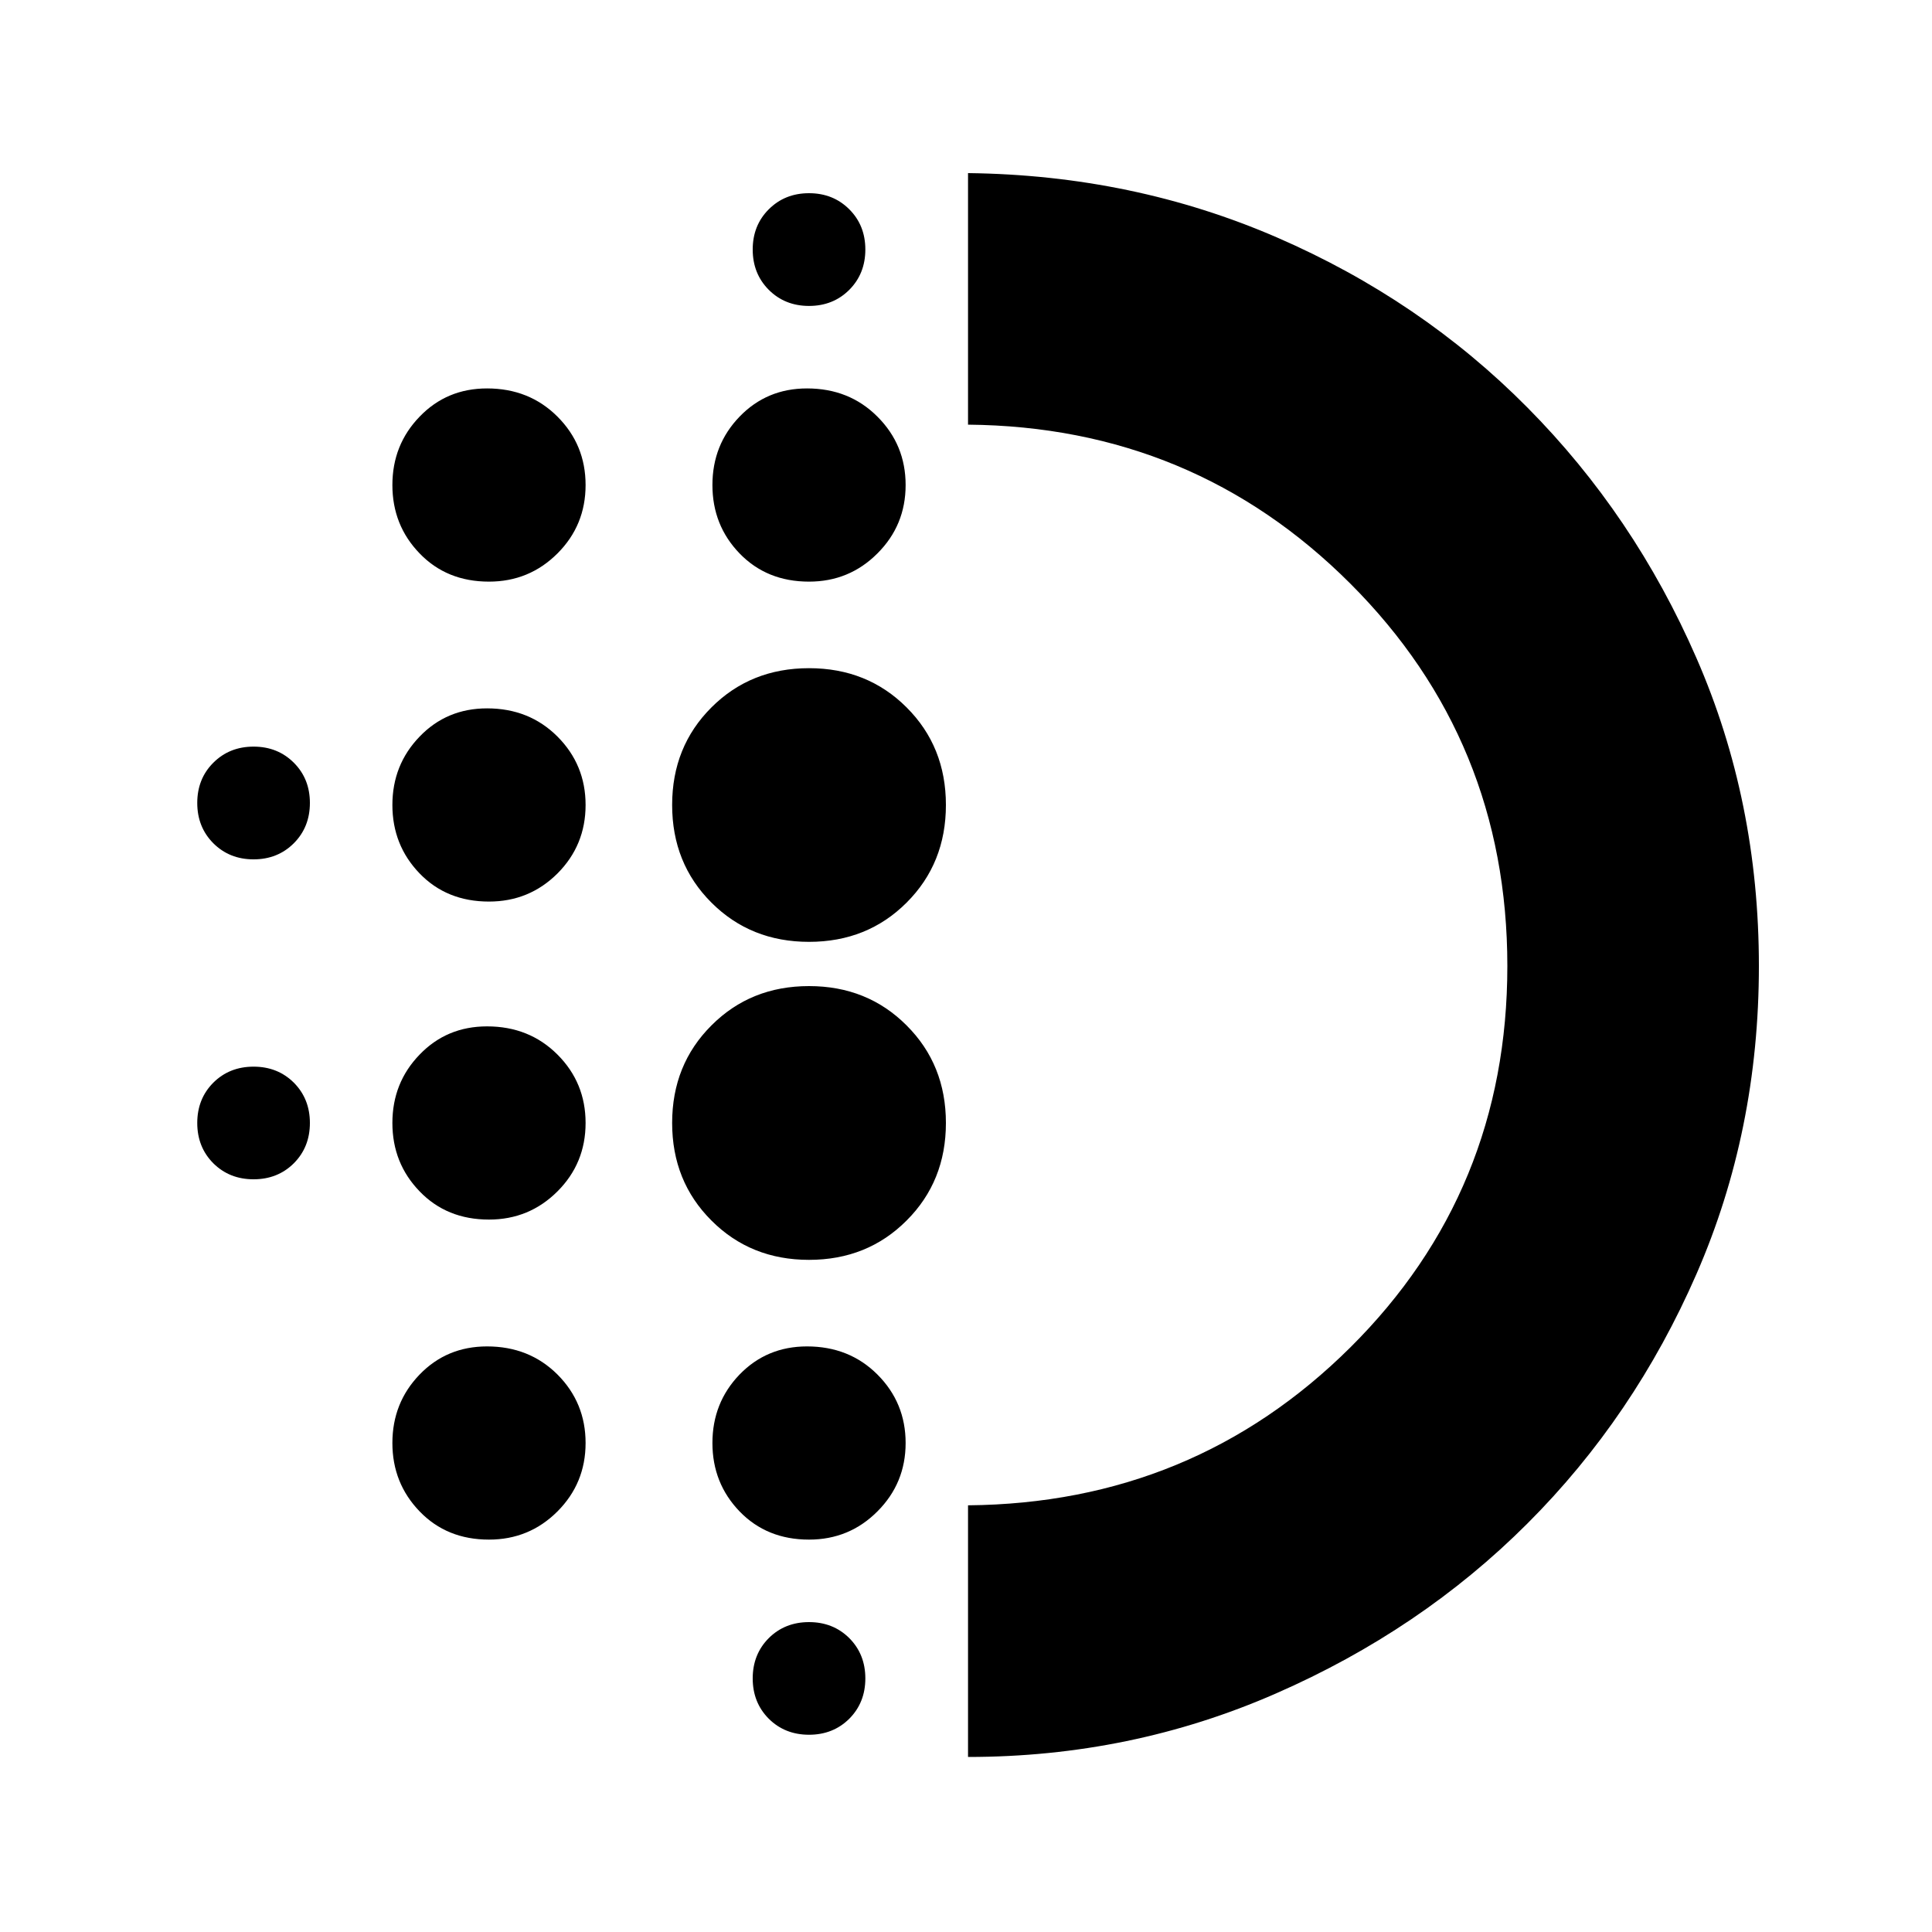 <svg xmlns="http://www.w3.org/2000/svg" height="20" width="20"><path d="M5.062 12.625q-.437 0-.718-.292-.282-.291-.282-.708t.282-.708q.281-.292.698-.292.437 0 .729.292.291.291.291.708t-.291.708q-.292.292-.709.292Zm0 3.313q-.437 0-.718-.292-.282-.292-.282-.708 0-.417.282-.709.281-.291.698-.291.437 0 .729.291.291.292.291.709 0 .416-.291.708-.292.292-.709.292Zm0-6.605q-.437 0-.718-.291-.282-.292-.282-.709 0-.416.282-.708.281-.292.698-.292.437 0 .729.292.291.292.291.708 0 .417-.291.709-.292.291-.709.291Zm-2.437-.437q-.25 0-.417-.167-.166-.167-.166-.417 0-.25.166-.416.167-.167.417-.167.25 0 .417.167.166.166.166.416 0 .25-.166.417-.167.167-.417.167Zm2.437-2.875q-.437 0-.718-.292-.282-.291-.282-.708t.282-.708q.281-.292.698-.292.437 0 .729.292.291.291.291.708t-.291.708q-.292.292-.709.292Zm-2.437 6.187q-.25 0-.417-.166-.166-.167-.166-.417 0-.25.166-.417.167-.166.417-.166.25 0 .417.166.166.167.166.417 0 .25-.166.417-.167.166-.417.166Zm5.75 5.75q-.25 0-.417-.166-.166-.167-.166-.417 0-.25.166-.417.167-.166.417-.166.25 0 .417.166.166.167.166.417 0 .25-.166.417-.167.166-.417.166Zm0-14.791q-.25 0-.417-.167-.166-.167-.166-.417 0-.25.166-.416Q8.125 2 8.375 2q.25 0 .417.167.166.166.166.416 0 .25-.166.417-.167.167-.417.167Zm0 2.854q-.437 0-.719-.292-.281-.291-.281-.708t.281-.708q.282-.292.698-.292.438 0 .729.292.292.291.292.708t-.292.708q-.291.292-.708.292Zm0 7.021q-.604 0-1.01-.407-.407-.406-.407-1.01t.407-1.01q.406-.407 1.01-.407t1.01.407q.407.406.407 1.01t-.407 1.01q-.406.407-1.01.407Zm0-3.292q-.604 0-1.01-.406-.407-.406-.407-1.011 0-.604.407-1.01.406-.406 1.01-.406t1.01.406q.407.406.407 1.01 0 .605-.407 1.011-.406.406-1.01.406Zm0 6.188q-.437 0-.719-.292-.281-.292-.281-.708 0-.417.281-.709.282-.291.698-.291.438 0 .729.291.292.292.292.709 0 .416-.292.708-.291.292-.708.292Zm1.646 2.25v-2.605q2.333-.021 3.958-1.635 1.625-1.615 1.625-3.948t-1.625-3.958q-1.625-1.625-3.958-1.646V1.792q1.708.02 3.198.666 1.489.646 2.593 1.761 1.105 1.114 1.75 2.594.646 1.479.646 3.187 0 1.708-.646 3.188-.645 1.479-1.75 2.583-1.104 1.104-2.604 1.76-1.5.657-3.187.657Zm0-8.188Z"/></svg>
